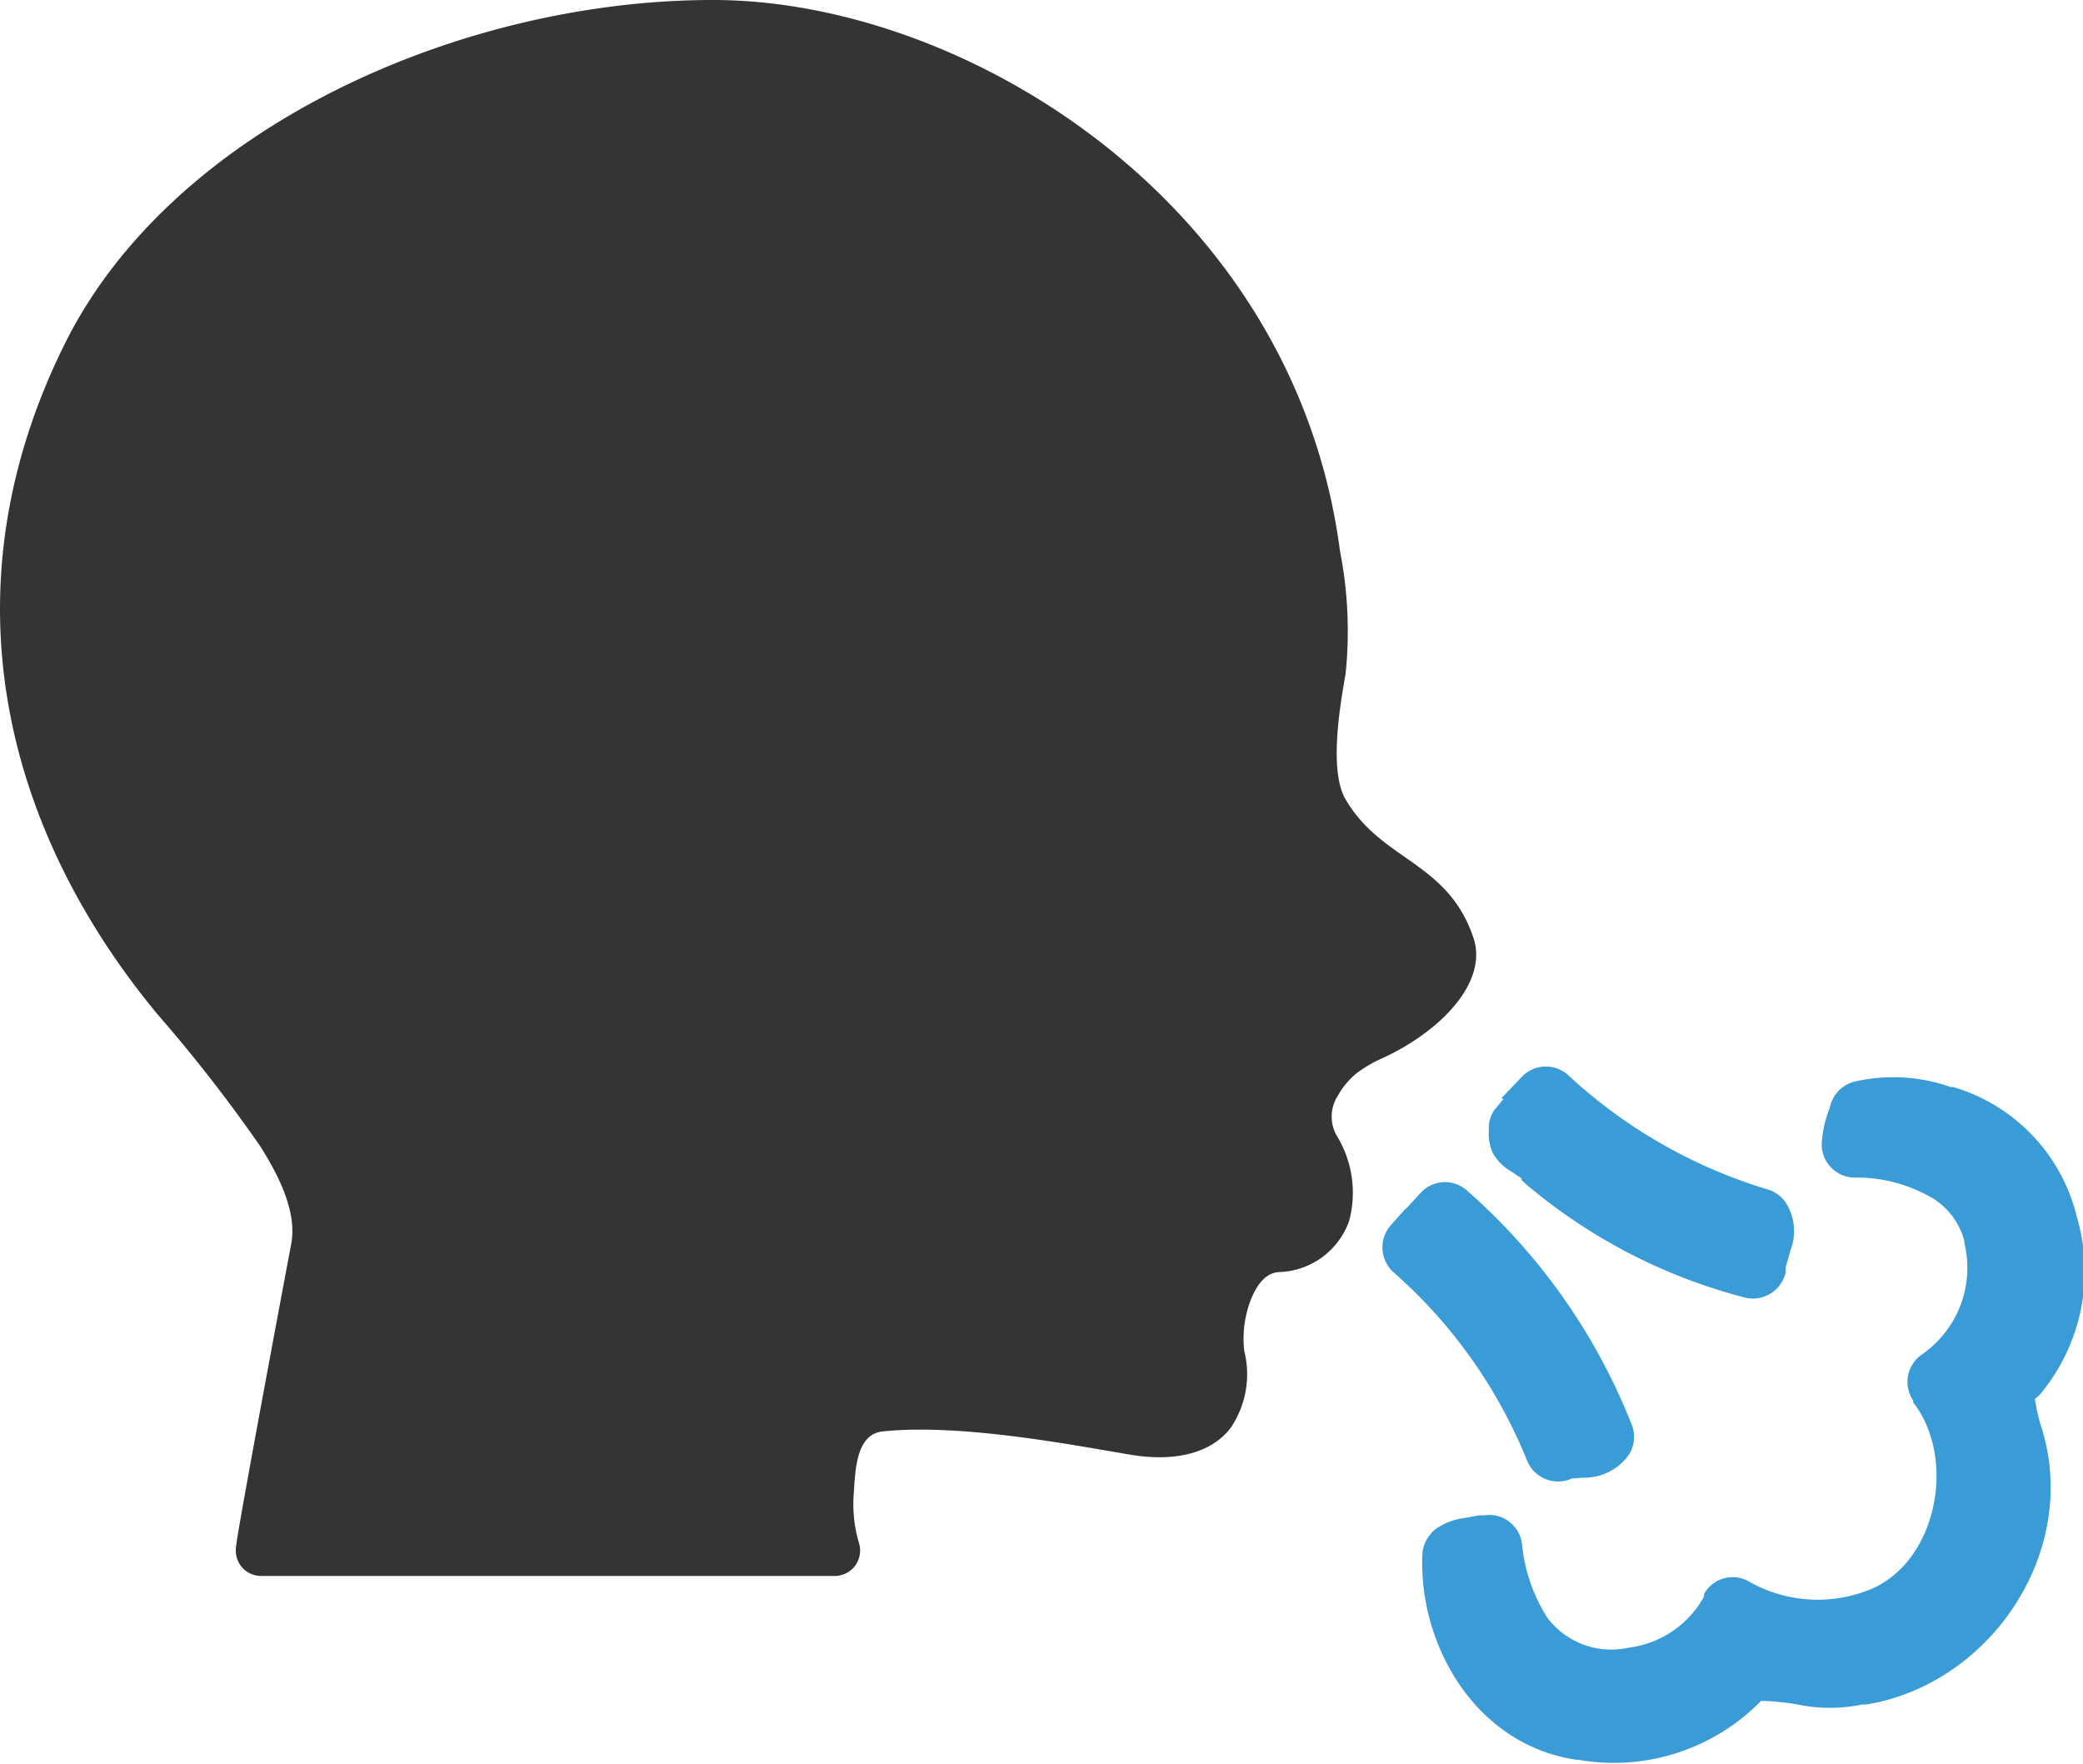 <svg id="Layer_1" data-name="Layer 1" xmlns="http://www.w3.org/2000/svg" viewBox="0 0 81.41 68.93"><defs><style>.cls-1{fill:#343434;}.cls-2{fill:#3a9cd7;}</style></defs><title>symptoms</title><g id="g10093"><path id="path6908" class="cls-1" d="M37.3,54.21c-4.74,9.55-2.41,18.9,3.61,26.18a59.88,59.88,0,0,1,4,5.13c1,1.55,1.44,2.84,1.24,3.87C45.08,95.08,44,100.93,44,101.2a1,1,0,0,0,.22.81,1,1,0,0,0,.75.35H67.41a1,1,0,0,0,.78-.4,1,1,0,0,0,.16-.86,5.36,5.36,0,0,1-.21-2c.06-.91.1-2.28,1.13-2.39,3.09-.32,7.51.55,9.74.92,1.75.28,3.13-.1,3.86-1.06a3.73,3.73,0,0,0,.53-3,4.22,4.22,0,0,1,.29-2.09c.29-.66.64-1,1.14-1a3,3,0,0,0,2.67-2A4.27,4.27,0,0,0,87,85.13a1.51,1.51,0,0,1,.07-1.56,3,3,0,0,1,.7-.84,5.1,5.1,0,0,1,1.06-.62c2.17-1,4.11-2.91,3.53-4.68-1-3-3.59-3-5-5.42-.67-1.14-.2-3.76,0-4.91a16.24,16.24,0,0,0-.22-4.8C85.35,48.67,72.49,40.8,62.7,40.77S41.53,45.69,37.3,54.21Z" transform="translate(-34.77 -40.77)"/><path id="path10087" class="cls-2" d="M93.53,83.72c-.09.11-.18.21-.27.33l-.08.09h0a1.21,1.21,0,0,0-.22.78,1.78,1.78,0,0,0,.17.94,1.89,1.89,0,0,0,.67.67l.42.28s.06.05,0,.05a1.37,1.37,0,0,0,.17.17,21.59,21.59,0,0,0,8.62,4.46,1.31,1.31,0,0,0,1.55-1l0-.2h0s.09-.3.18-.64a2.07,2.07,0,0,0-.17-1.87,1.3,1.3,0,0,0-.76-.54,19.89,19.89,0,0,1-7.77-4.47,1.3,1.3,0,0,0-1.81.1l-.78.82ZM89.71,88l-.6.67a1.31,1.31,0,0,0,.1,1.8h0a19.54,19.54,0,0,1,5.23,7.35,1.31,1.31,0,0,0,1.67.77l.15-.07c-.13.07.08,0,.46,0a2.14,2.14,0,0,0,1.63-.79,1.29,1.29,0,0,0,.21-1.24,23.76,23.76,0,0,0-6.43-9.17,1.29,1.29,0,0,0-1.83.06l0,0-.58.63Zm1,12.7a1.25,1.25,0,0,0-.35.84c-.14,3.53,2.08,7.41,6,8h.08a8.05,8.05,0,0,0,7.16-2.3,9.49,9.49,0,0,1,1.41.14,6.21,6.21,0,0,0,2.55,0h0l.17,0c4.91-.82,8.4-6.1,6.79-10.94a7.05,7.05,0,0,1-.22-1s0,0,0,0a1.37,1.37,0,0,0,.22-.2,7.5,7.5,0,0,0,1.42-6.91,7,7,0,0,0-4.84-5.08H111a6.73,6.73,0,0,0-3.79-.2,1.3,1.3,0,0,0-.92,1,4.44,4.44,0,0,0-.32,1.38,1.3,1.3,0,0,0,1.23,1.36h.08a5.79,5.79,0,0,1,2.75.66,2.79,2.79,0,0,1,1.51,1.81s0,0,0,.07a4.12,4.12,0,0,1-1.65,4.37,1.3,1.3,0,0,0-.35,1.8l0,.07c1.75,2.24.91,6.4-1.84,7.38h0a5.44,5.44,0,0,1-4.57-.37,1.28,1.28,0,0,0-1.76.48.47.47,0,0,0,0,.1,3.9,3.9,0,0,1-2.94,2A3.13,3.13,0,0,1,95.25,104l0,0a6.54,6.54,0,0,1-1-2.93,1.29,1.29,0,0,0-1.47-1.08l-.2,0-.54.1a2.49,2.49,0,0,0-1.15.43,1,1,0,0,0-.19.17Z" transform="translate(-34.77 -40.77)"/></g></svg>